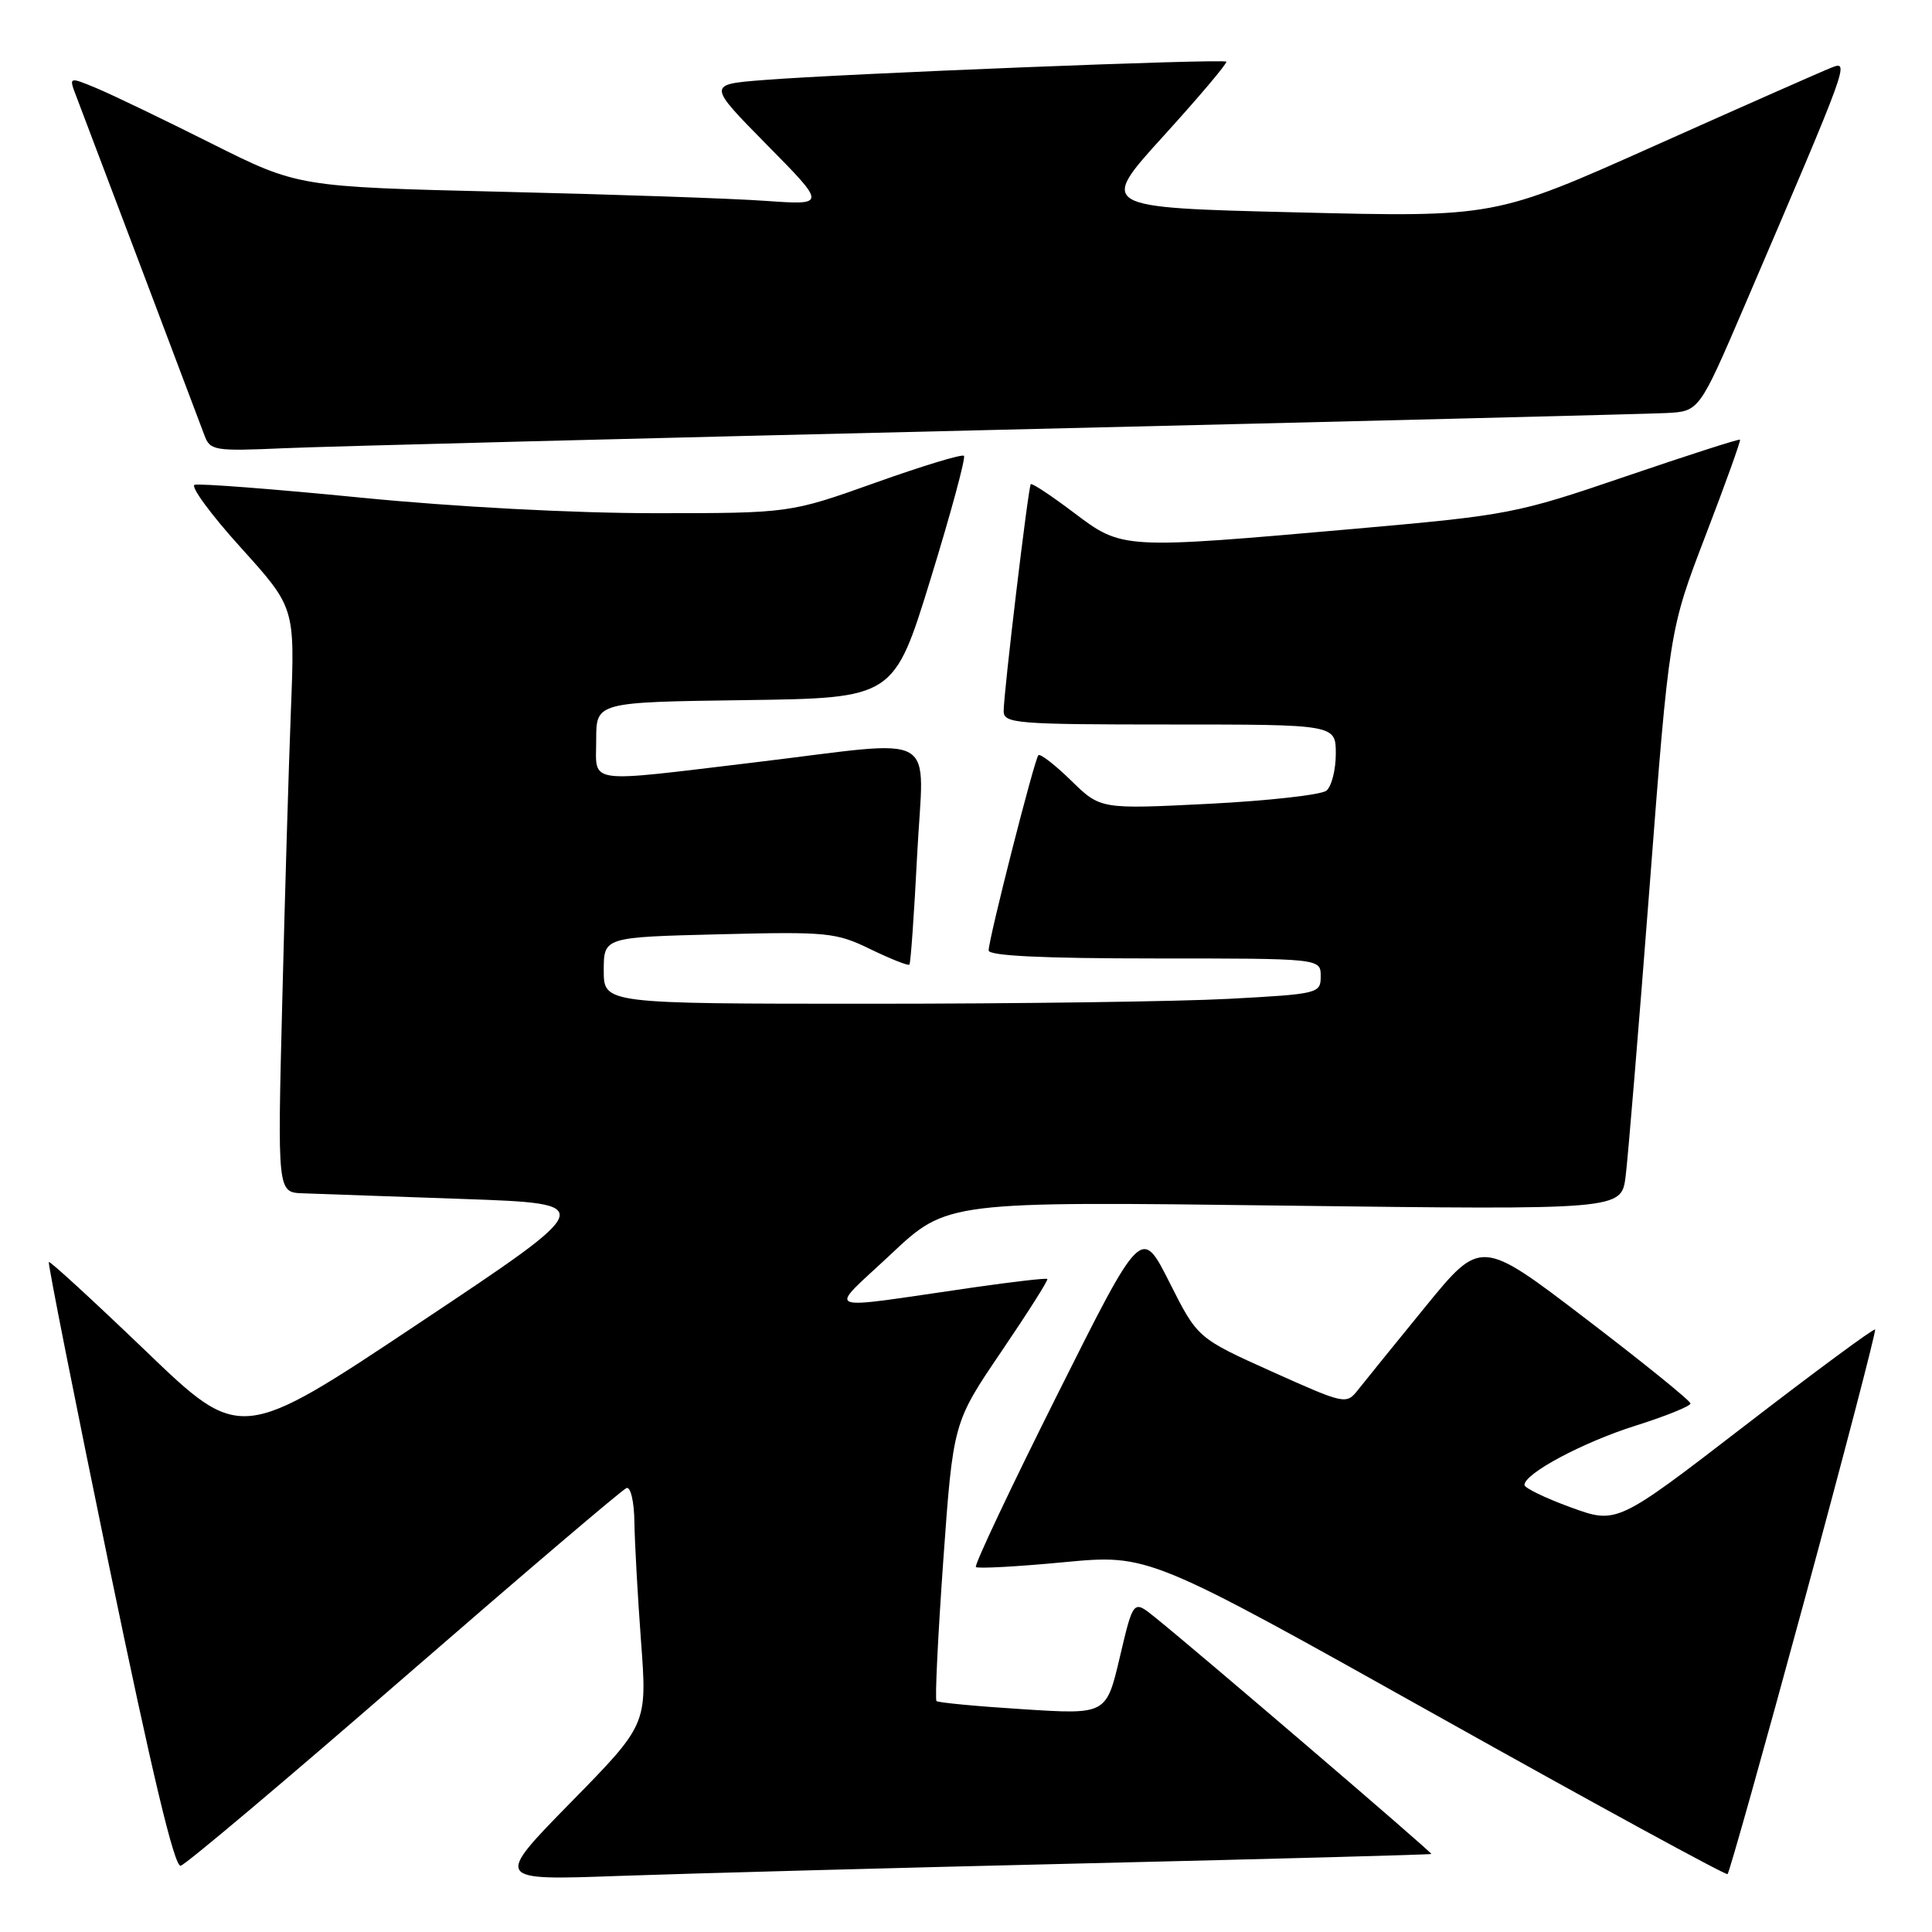 <?xml version="1.0" encoding="UTF-8" standalone="no"?>
<!DOCTYPE svg PUBLIC "-//W3C//DTD SVG 1.1//EN" "http://www.w3.org/Graphics/SVG/1.1/DTD/svg11.dtd" >
<svg xmlns="http://www.w3.org/2000/svg" xmlns:xlink="http://www.w3.org/1999/xlink" version="1.1" viewBox="0 0 256 256">
 <g >
 <path fill="currentColor"
d=" M 144.00 246.90 C 169.03 246.31 189.57 245.75 189.66 245.66 C 189.82 245.50 158.57 218.74 152.98 214.25 C 150.17 211.99 150.17 211.99 148.38 219.59 C 146.59 227.19 146.59 227.19 135.54 226.48 C 129.47 226.10 124.32 225.61 124.09 225.40 C 123.87 225.19 124.28 216.80 124.99 206.76 C 126.30 188.50 126.30 188.50 132.67 179.11 C 136.18 173.94 138.93 169.61 138.78 169.47 C 138.62 169.33 134.22 169.84 129.00 170.59 C 108.24 173.58 109.61 174.13 118.06 166.18 C 125.50 159.18 125.50 159.18 170.17 159.75 C 214.83 160.31 214.83 160.31 215.40 155.91 C 215.71 153.48 217.14 136.20 218.58 117.50 C 221.19 83.50 221.19 83.50 225.98 71.00 C 228.62 64.12 230.68 58.39 230.56 58.26 C 230.45 58.13 223.64 60.32 215.43 63.12 C 200.90 68.08 199.94 68.26 179.50 70.07 C 148.57 72.79 148.75 72.80 142.26 67.91 C 139.28 65.66 136.73 63.97 136.58 64.16 C 136.24 64.60 132.97 91.96 132.99 94.25 C 133.00 95.86 134.72 96.00 155.00 96.00 C 177.00 96.00 177.00 96.00 177.00 99.88 C 177.00 102.01 176.44 104.21 175.75 104.77 C 175.06 105.32 168.05 106.11 160.16 106.51 C 145.82 107.23 145.82 107.23 141.93 103.43 C 139.79 101.34 137.84 99.83 137.59 100.07 C 137.07 100.60 131.00 124.41 131.00 125.94 C 131.00 126.65 138.19 127.00 153.00 127.00 C 175.00 127.00 175.00 127.00 175.00 129.35 C 175.00 131.64 174.75 131.71 162.84 132.35 C 156.16 132.71 134.78 133.00 115.34 133.00 C 80.00 133.00 80.00 133.00 80.00 128.59 C 80.00 124.18 80.00 124.18 95.25 123.80 C 109.65 123.44 110.77 123.55 115.35 125.78 C 118.02 127.07 120.33 127.99 120.50 127.82 C 120.67 127.64 121.13 121.09 121.53 113.25 C 122.38 96.52 125.03 98.02 100.00 101.02 C 77.26 103.74 79.00 103.98 79.00 98.02 C 79.00 93.04 79.00 93.04 98.73 92.77 C 118.45 92.50 118.45 92.50 123.32 76.68 C 126.00 67.98 127.98 60.65 127.73 60.40 C 127.48 60.14 122.18 61.75 115.97 63.97 C 104.66 68.00 104.66 68.00 86.72 68.00 C 76.04 68.00 60.31 67.17 47.83 65.94 C 36.31 64.80 26.39 64.04 25.79 64.24 C 25.20 64.43 27.94 68.18 31.90 72.55 C 39.08 80.50 39.08 80.50 38.55 94.00 C 38.26 101.42 37.74 118.86 37.40 132.75 C 36.76 158.00 36.76 158.00 40.13 158.12 C 41.98 158.19 51.55 158.53 61.39 158.87 C 79.28 159.50 79.28 159.50 55.58 175.29 C 31.88 191.09 31.88 191.09 19.31 179.01 C 12.39 172.37 6.61 167.06 6.47 167.22 C 6.32 167.37 9.92 185.50 14.46 207.50 C 20.14 234.96 23.11 247.41 23.94 247.22 C 24.61 247.07 37.95 235.82 53.60 222.22 C 69.25 208.63 82.49 197.35 83.02 197.17 C 83.56 196.98 84.03 198.99 84.06 201.67 C 84.10 204.32 84.49 211.45 84.94 217.50 C 85.76 228.50 85.76 228.50 75.63 238.83 C 65.50 249.17 65.50 249.17 82.00 248.57 C 91.08 248.25 118.97 247.49 144.00 246.90 Z  M 239.04 212.25 C 244.38 192.59 248.61 176.35 248.46 176.17 C 248.30 175.98 240.54 181.71 231.21 188.90 C 214.25 201.96 214.25 201.96 208.13 199.73 C 204.76 198.50 202.00 197.17 202.00 196.76 C 202.00 195.24 209.76 191.10 216.75 188.90 C 220.74 187.64 224.00 186.32 224.00 185.97 C 224.00 185.62 217.75 180.56 210.11 174.73 C 196.23 164.13 196.23 164.13 188.86 173.16 C 184.81 178.12 180.80 183.08 179.94 184.17 C 178.39 186.13 178.22 186.09 168.53 181.74 C 158.68 177.31 158.68 177.31 154.96 169.92 C 151.24 162.54 151.24 162.54 140.06 184.88 C 133.91 197.16 129.07 207.41 129.31 207.64 C 129.54 207.87 134.79 207.59 140.97 207.00 C 152.21 205.94 152.21 205.94 190.36 227.30 C 211.34 239.05 228.69 248.51 228.91 248.33 C 229.14 248.15 233.70 231.92 239.04 212.25 Z  M 132.00 56.96 C 178.47 55.85 218.45 54.85 220.83 54.73 C 225.16 54.50 225.16 54.50 231.17 40.50 C 245.06 8.10 245.09 8.01 242.68 8.96 C 241.48 9.43 230.95 14.08 219.28 19.30 C 198.06 28.79 198.06 28.79 171.81 28.14 C 145.56 27.50 145.56 27.50 154.19 18.00 C 158.93 12.78 162.67 8.35 162.49 8.17 C 162.10 7.76 111.56 9.77 101.12 10.61 C 93.74 11.19 93.74 11.19 101.62 19.19 C 109.50 27.18 109.50 27.18 101.50 26.62 C 97.10 26.30 81.35 25.76 66.50 25.41 C 39.50 24.76 39.50 24.76 28.00 19.00 C 21.68 15.83 14.84 12.54 12.80 11.69 C 9.10 10.15 9.10 10.15 10.13 12.82 C 11.89 17.44 26.24 55.39 27.08 57.66 C 27.84 59.71 28.36 59.80 37.69 59.39 C 43.09 59.15 85.53 58.06 132.00 56.96 Z "/>
</g>
</svg>